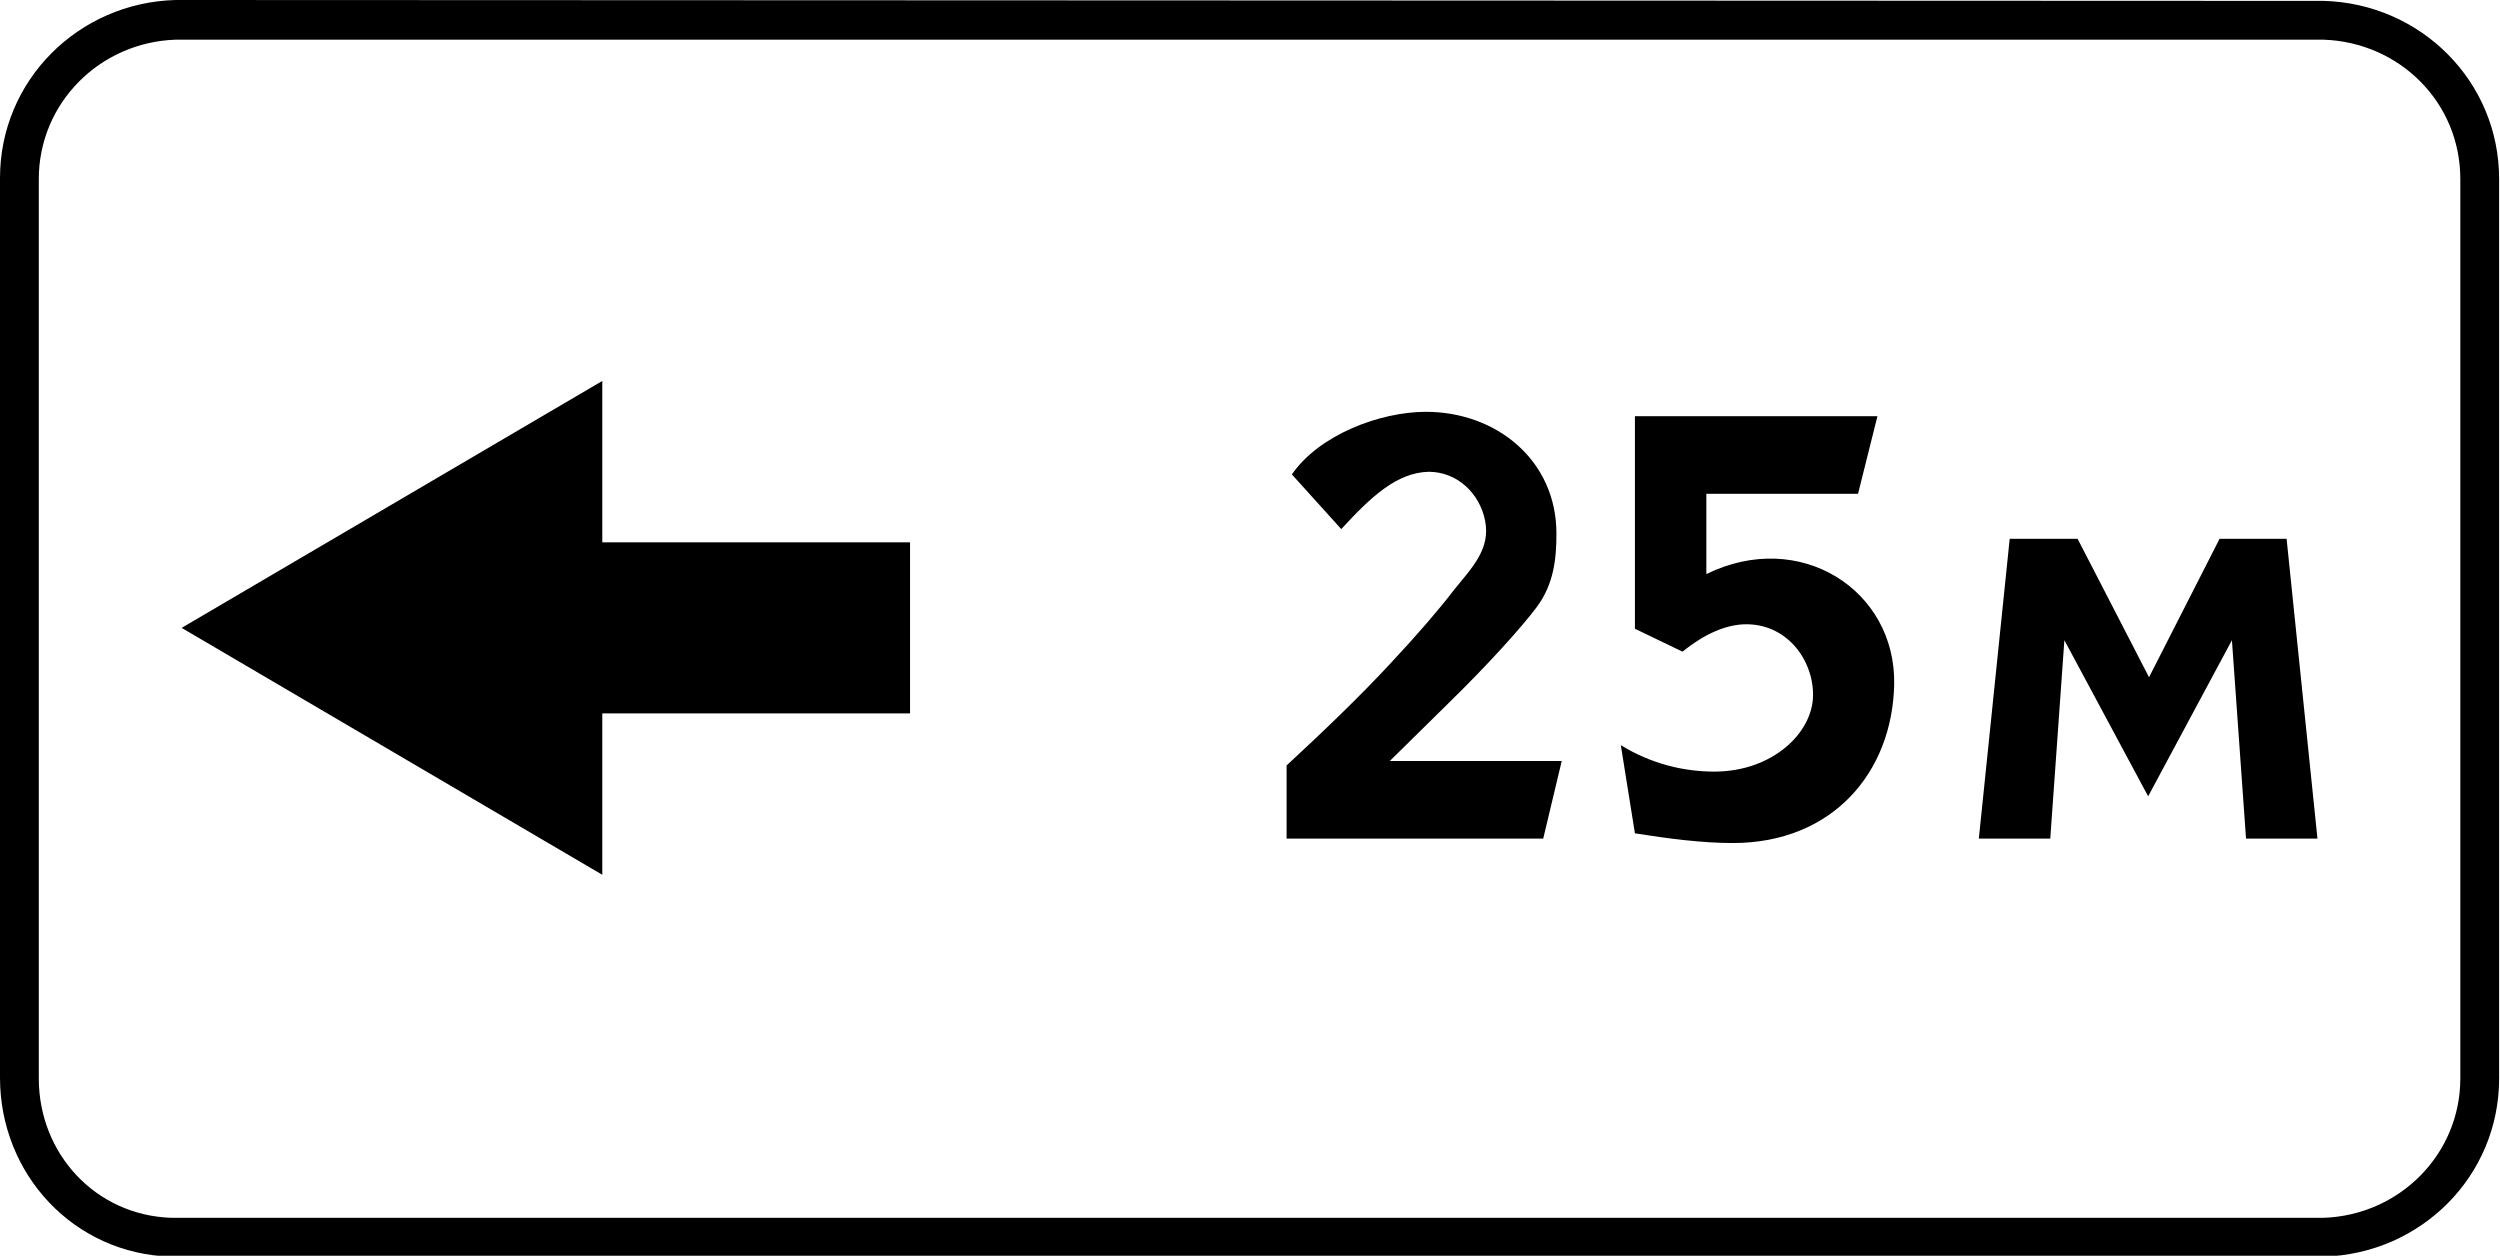 <?xml version="1.0" encoding="utf-8"?>
<svg version="1.1"
	 xmlns="http://www.w3.org/2000/svg"
	 x="0px" y="0px" viewBox="0 0 283.5 142.4" enable-background="new 0 0 283.5 142.4" xml:space="preserve">
<g>
	<path fill-rule="evenodd" clip-rule="evenodd" d="M185.4,94.5l-1.6-10c3.4,2.1,7.1,3,10.6,3c6.6,0,11.2-4.4,11.2-8.7
		c0-4.1-3.1-8.2-7.9-8c-2,0.1-4.3,1-6.9,3.1l-5.4-2.6V47.2h27.5l-2.2,8.8l-17.2,0v9.1c10.6-5.2,21.5,1.8,21.3,12.5
		c-0.2,10-7,18-18.3,18C193,95.6,189.2,95.1,185.4,94.5L185.4,94.5z M175,95.1h-29.1v-8.3c4-3.7,8.3-7.8,11.9-11.7
		c2.9-3.1,5.4-6,7-8.1c2-2.5,4.3-4.7,3.6-8c-0.6-3-3.1-5.5-6.4-5.5c-3.6,0.1-6.5,2.8-9.9,6.5l-5.6-6.2c3.1-4.5,10-7.1,15.2-7.1
		c8,0,14.8,5.5,14.8,13.8c0,2.9-0.3,5.7-2.2,8.3c-1.8,2.4-5.5,6.5-10.1,11l-6.6,6.5h19.5L175,95.1L175,95.1z M19.9,0
		C8.9,0.3,0,9.1,0,20.2v102c0,11,8.4,20,19.4,20.3v0l244.1,0v0c11-0.3,19.9-9.1,19.9-20.2v-102c0-11.1-8.9-19.9-19.9-20.2v0L19.9,0
		L19.9,0L19.9,0z M263.5,4.5c8.6,0.3,15.5,7.1,15.5,15.8v102c0,8.6-6.9,15.5-15.5,15.8v0l-244.1,0v0c-8.6-0.3-15-7.3-15-15.8v-102
		c0-8.6,6.9-15.5,15.5-15.8v0L263.5,4.5L263.5,4.5L263.5,4.5z M259.3,61.1l3.5,34l-8.1,0l-1.6-22.5l-9.5,17.7l-9.5-17.7l-1.6,22.5
		l-8.1,0l3.5-34l7.7,0l8.1,15.7l8-15.7L259.3,61.1L259.3,61.1z M68.3,99.2l-47.7-28l47.7-28v18.3h34.9v19.4H68.3V99.2L68.3,99.2z"/>
</g>
</svg>
